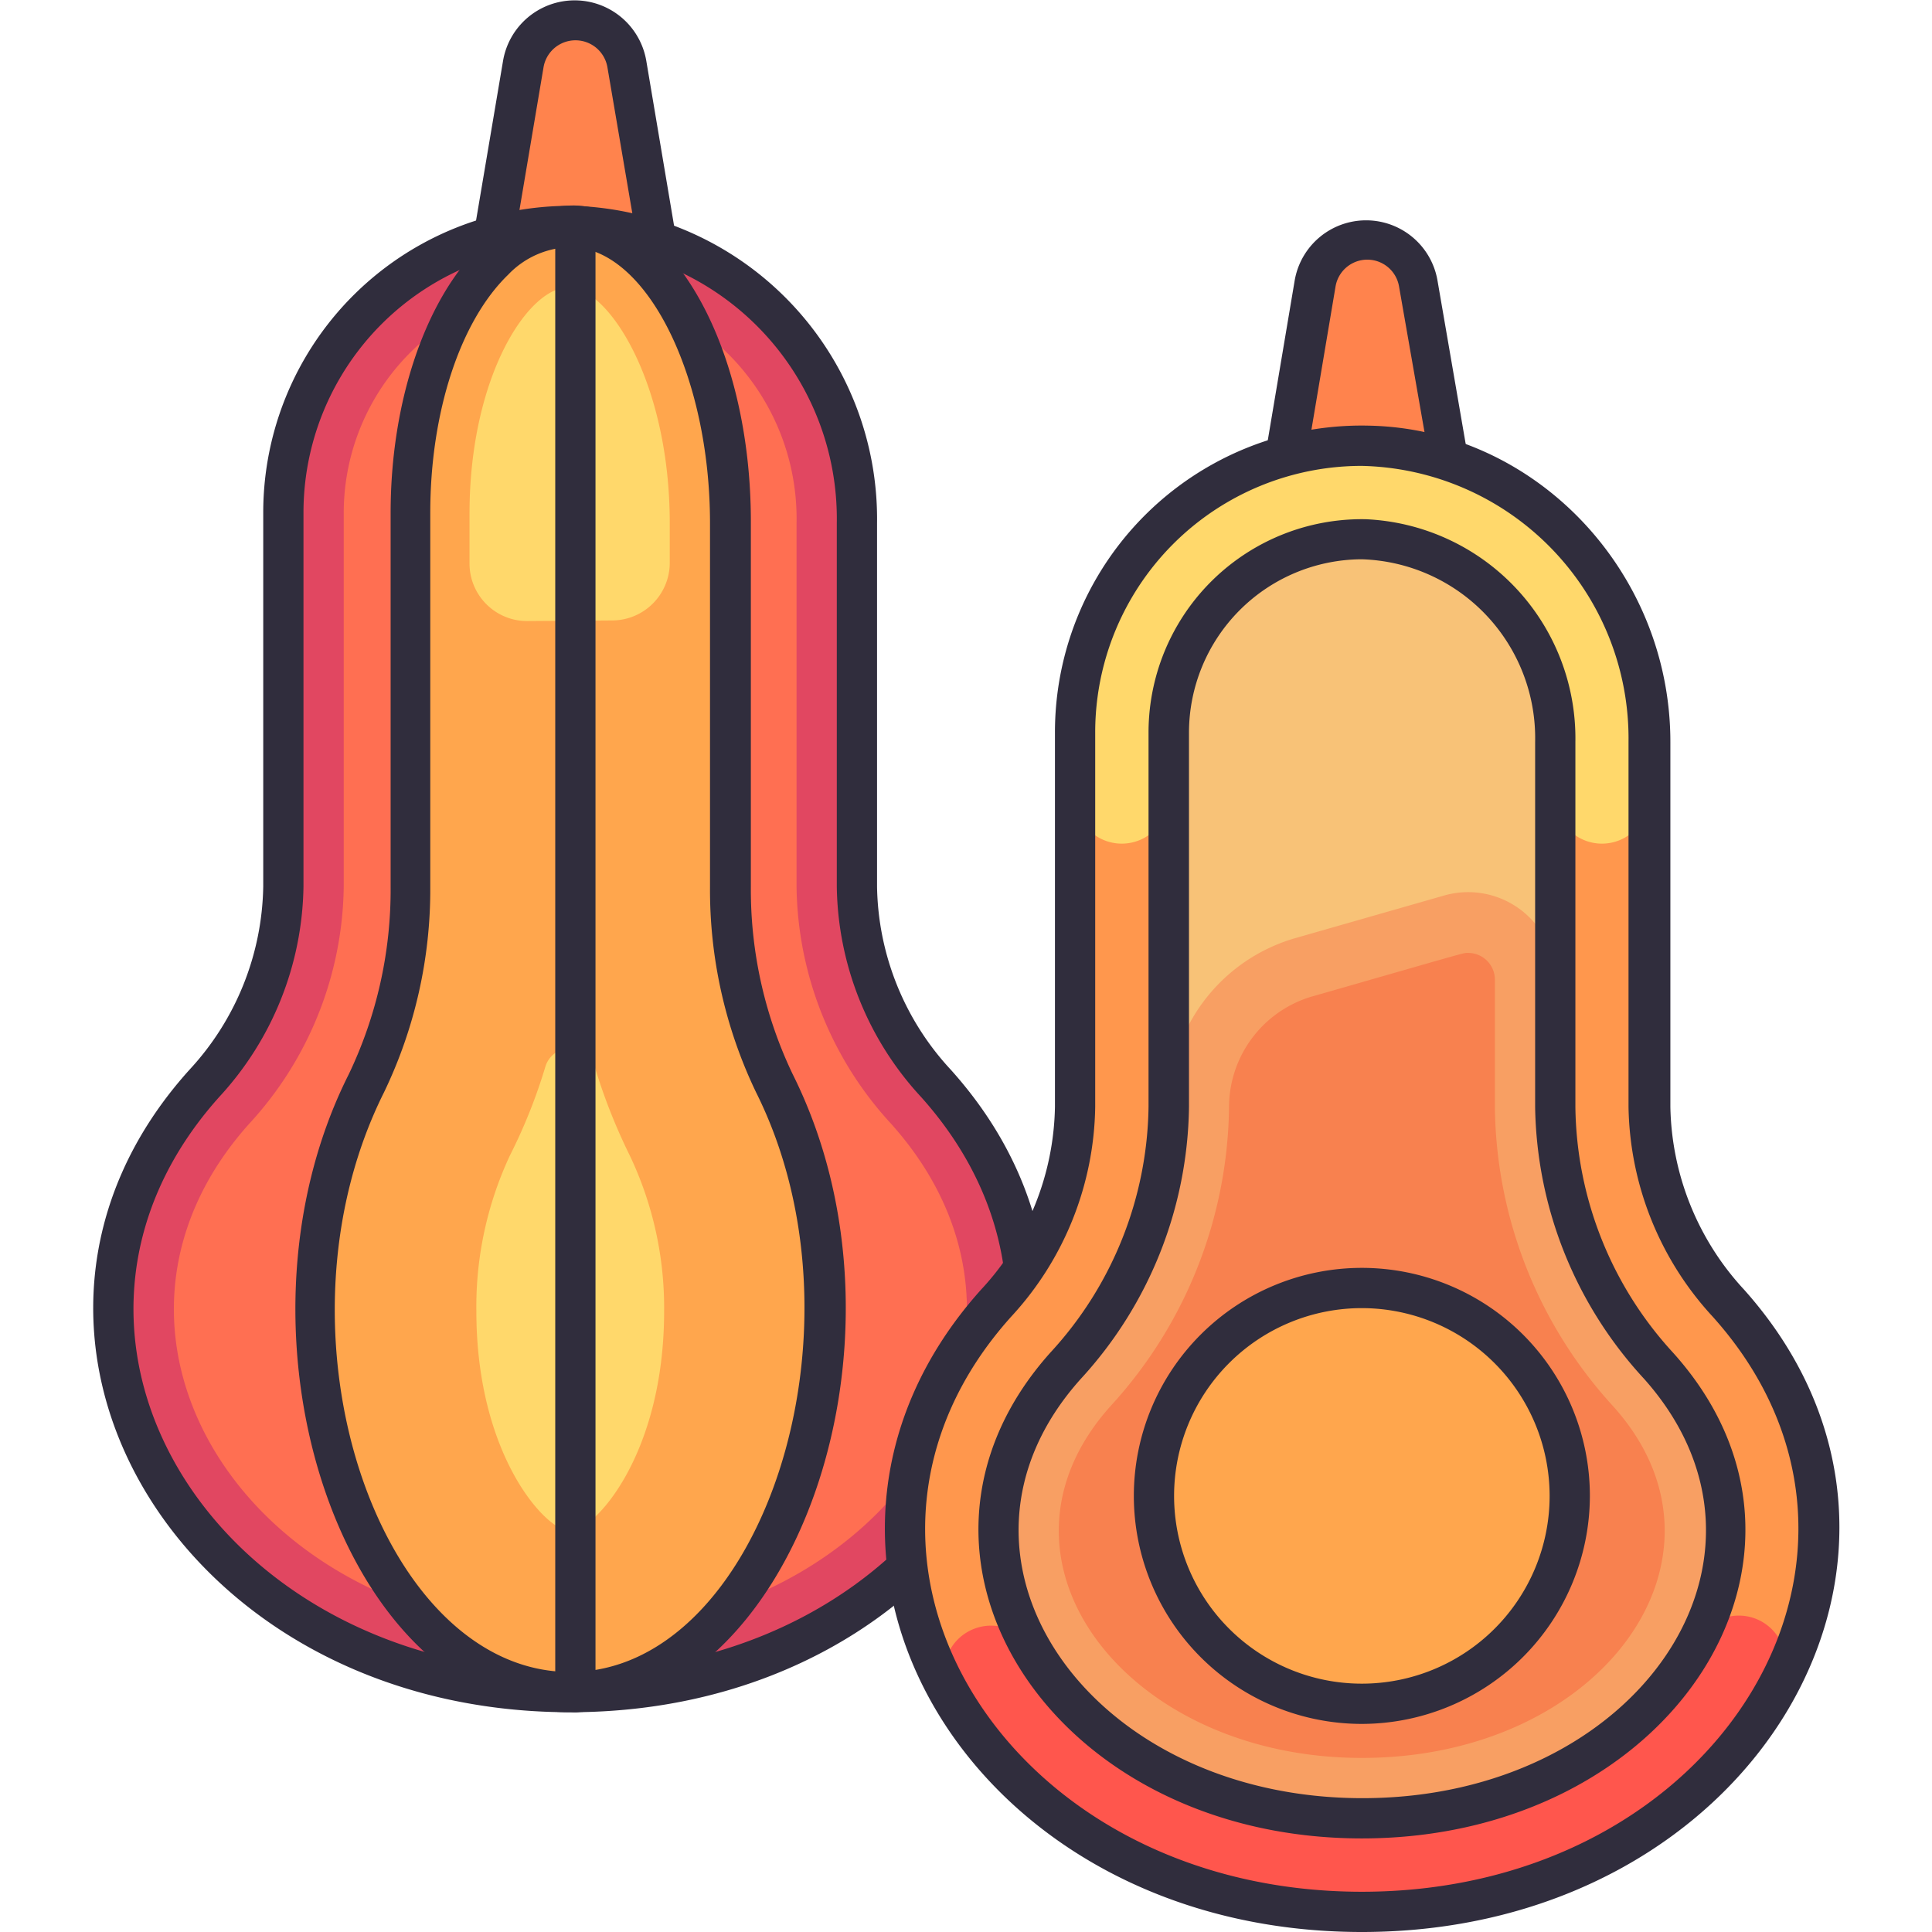 <svg height="512" viewBox="0 0 96 96" width="512" xmlns="http://www.w3.org/2000/svg"><g id="Squash"><path d="m33.21 15h-9.21l2-11.84a2.6 2.6 0 0 1 2.59-2.16 2.6 2.6 0 0 1 2.57 2.16z" fill="#ff834d"/><path d="m33.21 16h-9.21a1 1 0 0 1 -1-1.17l2-11.83a3.61 3.61 0 0 1 7.11 0l2 11.87a1 1 0 0 1 -.9 1.13zm-8-2h6.79l-1.82-10.67a1.61 1.61 0 0 0 -3.17 0z" fill="#302d3d"/><path d="m42.58 44.06v-18.06c0-7.84-6.14-14.58-14-14.72a14.24 14.24 0 0 0 -14.5 14.2v18.58a14.65 14.65 0 0 1 -3.93 9.77c-11.08 12.34-.58 30.25 18.18 30.25s29.24-17.92 18.17-30.25a14.69 14.69 0 0 1 -3.92-9.77z" fill="#e14761"/><path d="m28.33 81.08c-16 0-25.33-14.79-15.94-25.25a17.69 17.69 0 0 0 4.69-11.77v-18.58a11.26 11.26 0 0 1 11.46-11.25 11.55 11.55 0 0 1 11.04 11.77v18.06a17.69 17.69 0 0 0 4.69 11.77c9.48 10.56-.02 25.25-15.94 25.25z" fill="#ff6f52"/><path d="m36.28 44.06v-18.06c0-7.84-3.43-14.58-7.8-14.72s-8.1 6.29-8.1 14.25v18.53a22.08 22.08 0 0 1 -2.19 9.77c-6.26 12.5-.2 30.25 10.14 30.25s16.31-17.91 10.14-30.25a22.08 22.08 0 0 1 -2.19-9.77z" fill="#ffa64d"/><path d="m30.41 30.83a2.87 2.87 0 0 0 2.87-2.83v-2c0-6.95-3-11.66-5-11.72s-4.95 4.38-4.95 11.25v2.47a2.86 2.86 0 0 0 2.87 2.86z" fill="#ffd86b"/><path d="m28.33 76.08c-1.2 0-4.66-3.76-4.66-10.93a17.73 17.73 0 0 1 1.67-7.74 26.93 26.93 0 0 0 1.76-4.41 1.28 1.28 0 0 1 2.45 0 28.81 28.81 0 0 0 1.76 4.45 17.62 17.62 0 0 1 1.69 7.7c0 7.17-3.48 10.93-4.67 10.93z" fill="#ffd86b"/><g fill="#302d3d"><path d="m28.59 85.08a1 1 0 0 1 -1-1v-72.85a1 1 0 0 1 2 0v72.85a1 1 0 0 1 -1 1z"/><path d="m28.33 85.08c-19.63 0-30.57-19-18.92-31.92a13.72 13.72 0 0 0 3.67-9.1v-18.58a15.24 15.24 0 0 1 15.53-15.25 15.57 15.57 0 0 1 14.97 15.77v18.06a13.68 13.68 0 0 0 3.67 9.1c11.66 12.99.68 31.92-18.92 31.92zm0-72.85a13.24 13.24 0 0 0 -13.25 13.25v18.58a15.74 15.74 0 0 1 -4.18 10.44c-10.52 11.71-.41 28.58 17.43 28.58s27.93-16.88 17.43-28.58a15.69 15.69 0 0 1 -4.18-10.44v-18.06a13.55 13.55 0 0 0 -13.25-13.77z"/><path d="m28.33 85.08c-11.22 0-17.56-18.67-11-31.7a21.23 21.23 0 0 0 2.08-9.32v-18.58c0-5.51 1.72-10.59 4.48-13.27a6.41 6.41 0 0 1 4.65-2c4.92.16 8.77 7.07 8.77 15.72v18.13a21.23 21.23 0 0 0 2.08 9.32c6.61 13.23 0 31.7-11.06 31.7zm-3.08-71.43c-2.39 2.31-3.87 6.84-3.87 11.83v18.58a23.21 23.21 0 0 1 -2.3 10.22c-6 12-.21 28.8 9.25 28.8s15.14-17 9.24-28.8a23.24 23.24 0 0 1 -2.29-10.22v-18.06c0-7.31-3.13-13.6-6.84-13.72a4.39 4.39 0 0 0 -3.19 1.37z"/></g><path d="m72.55 26h-9.22l2-11.88a2.61 2.61 0 0 1 2.57-2.16 2.61 2.61 0 0 1 2.57 2.16z" fill="#ff834d"/><path d="m72.55 27h-9.22a1 1 0 0 1 -1-1.17l2-11.88a3.6 3.6 0 0 1 7.1 0l2.05 11.88a1 1 0 0 1 -.93 1.17zm-8-2h6.85l-1.88-10.75a1.6 1.6 0 0 0 -3.16 0z" fill="#302d3d"/><path d="m81.92 55v-18.13c0-7.84-6.14-14.58-14-14.72a14.26 14.26 0 0 0 -14.5 14.25v18.6a14.68 14.68 0 0 1 -3.92 9.76c-11.09 12.34-.58 30.24 18.17 30.24s29.25-17.92 18.18-30.25a14.64 14.64 0 0 1 -3.93-9.75z" fill="#ff974d"/><path d="m67.67 90.35c-14.58 0-23.16-13.09-14.67-22.49a19.41 19.41 0 0 0 5.07-12.86v-18.6a9.61 9.61 0 0 1 9.78-9.6 9.89 9.89 0 0 1 9.43 10.07v18.13a19.36 19.36 0 0 0 5.11 12.87c8.54 9.49-.28 22.48-14.72 22.48z" fill="#f8c277"/><path d="m82.39 67.86a19.36 19.36 0 0 1 -5.11-12.86v-6.34a4.33 4.33 0 0 0 -5.53-4.16l-7.37 2.11a8.7 8.7 0 0 0 -6.31 8.39 19.41 19.41 0 0 1 -5.07 12.86c-8.54 9.5.27 22.49 14.71 22.49s23.13-13.09 14.68-22.49z" fill="#f89f63"/><path d="m67.67 87.35c-11.8 0-19.27-9.94-12.48-17.49a22.35 22.35 0 0 0 5.88-14.86 5.74 5.74 0 0 1 4.14-5.49c8-2.29 7.48-2.16 7.74-2.16a1.33 1.33 0 0 1 1.33 1.33v6.32a22.35 22.35 0 0 0 5.88 14.88c6.68 7.42-.51 17.47-12.49 17.47z" fill="#f8814f"/><path d="m85.85 64.75a14.64 14.64 0 0 1 -3.93-9.75v-18.13c0-7.84-6.14-14.58-14-14.72a14.26 14.26 0 0 0 -14.5 14.25v18.6a14.68 14.68 0 0 1 -3.92 9.76c-11.1 12.34-.59 30.24 18.17 30.24s29.25-17.89 18.18-30.25zm-18.18 25.6c-14.67 0-23.14-13.13-14.67-22.49a19.41 19.41 0 0 0 5.07-12.86v-18.6a9.61 9.61 0 0 1 9.78-9.6 9.89 9.89 0 0 1 9.43 10.07v18.13a19.36 19.36 0 0 0 5.11 12.87c8.54 9.47-.26 22.48-14.72 22.48z" fill="#ff974d"/><path d="m55.74 41.92a2.33 2.33 0 0 0 2.33-2.33v-3.19a9.61 9.61 0 0 1 9.78-9.6 9.89 9.89 0 0 1 9.43 10.07v2.73a2.32 2.32 0 0 0 2.32 2.32 2.32 2.32 0 0 0 2.32-2.32v-2.73c0-7.84-6.14-14.58-14-14.72a14.26 14.26 0 0 0 -14.5 14.25v3.19a2.32 2.32 0 0 0 2.32 2.33z" fill="#ffd86b"/><path d="m84.2 81.77c-2.79 5-9.14 8.58-16.53 8.58s-13.74-3.53-16.52-8.58a2.33 2.33 0 0 0 -4.06 2.23c3.6 6.47 11.46 11 20.58 11s17-4.49 20.58-11a2.32 2.32 0 1 0 -4-2.27z" fill="#ff564d"/><circle cx="67.67" cy="74.33" fill="#ffa64d" r="10.33"/><path d="m67.67 96c-19.67 0-30.56-18.95-18.92-31.92a13.67 13.67 0 0 0 3.67-9.08v-18.6a15.24 15.24 0 0 1 15.58-15.25c8.25.15 15 7.21 15 15.72v18.13a13.72 13.72 0 0 0 3.67 9.09c11.58 12.98.61 31.91-19 31.91zm0-72.85a13.24 13.24 0 0 0 -13.25 13.25v18.6a15.68 15.68 0 0 1 -4.18 10.43c-10.53 11.72-.4 28.57 17.43 28.57s27.94-16.88 17.43-28.58a15.73 15.73 0 0 1 -4.18-10.42v-18.13a13.55 13.55 0 0 0 -13.25-13.72z" fill="#302d3d"/><path d="m67.67 91.35c-15.47 0-24.48-14.12-15.46-24.16a18.36 18.36 0 0 0 4.86-12.19v-18.6a10.6 10.6 0 0 1 10.79-10.6 10.9 10.9 0 0 1 10.42 11.07v18.13a18.35 18.35 0 0 0 4.85 12.21c9.04 10.04 0 24.14-15.46 24.14zm0-63.56a8.62 8.62 0 0 0 -8.59 8.61v18.6a20.34 20.34 0 0 1 -5.38 13.52c-7.9 8.8.3 20.83 14 20.83s21.86-12 14-20.83a20.33 20.33 0 0 1 -5.42-13.52v-18.13a8.89 8.89 0 0 0 -8.62-9.08z" fill="#302d3d"/><path d="m67.67 85.66a11.33 11.33 0 1 1 11.33-11.33 11.35 11.35 0 0 1 -11.33 11.33zm0-20.66a9.33 9.33 0 1 0 9.33 9.33 9.34 9.34 0 0 0 -9.33-9.33z" fill="#302d3d"/></g></svg>